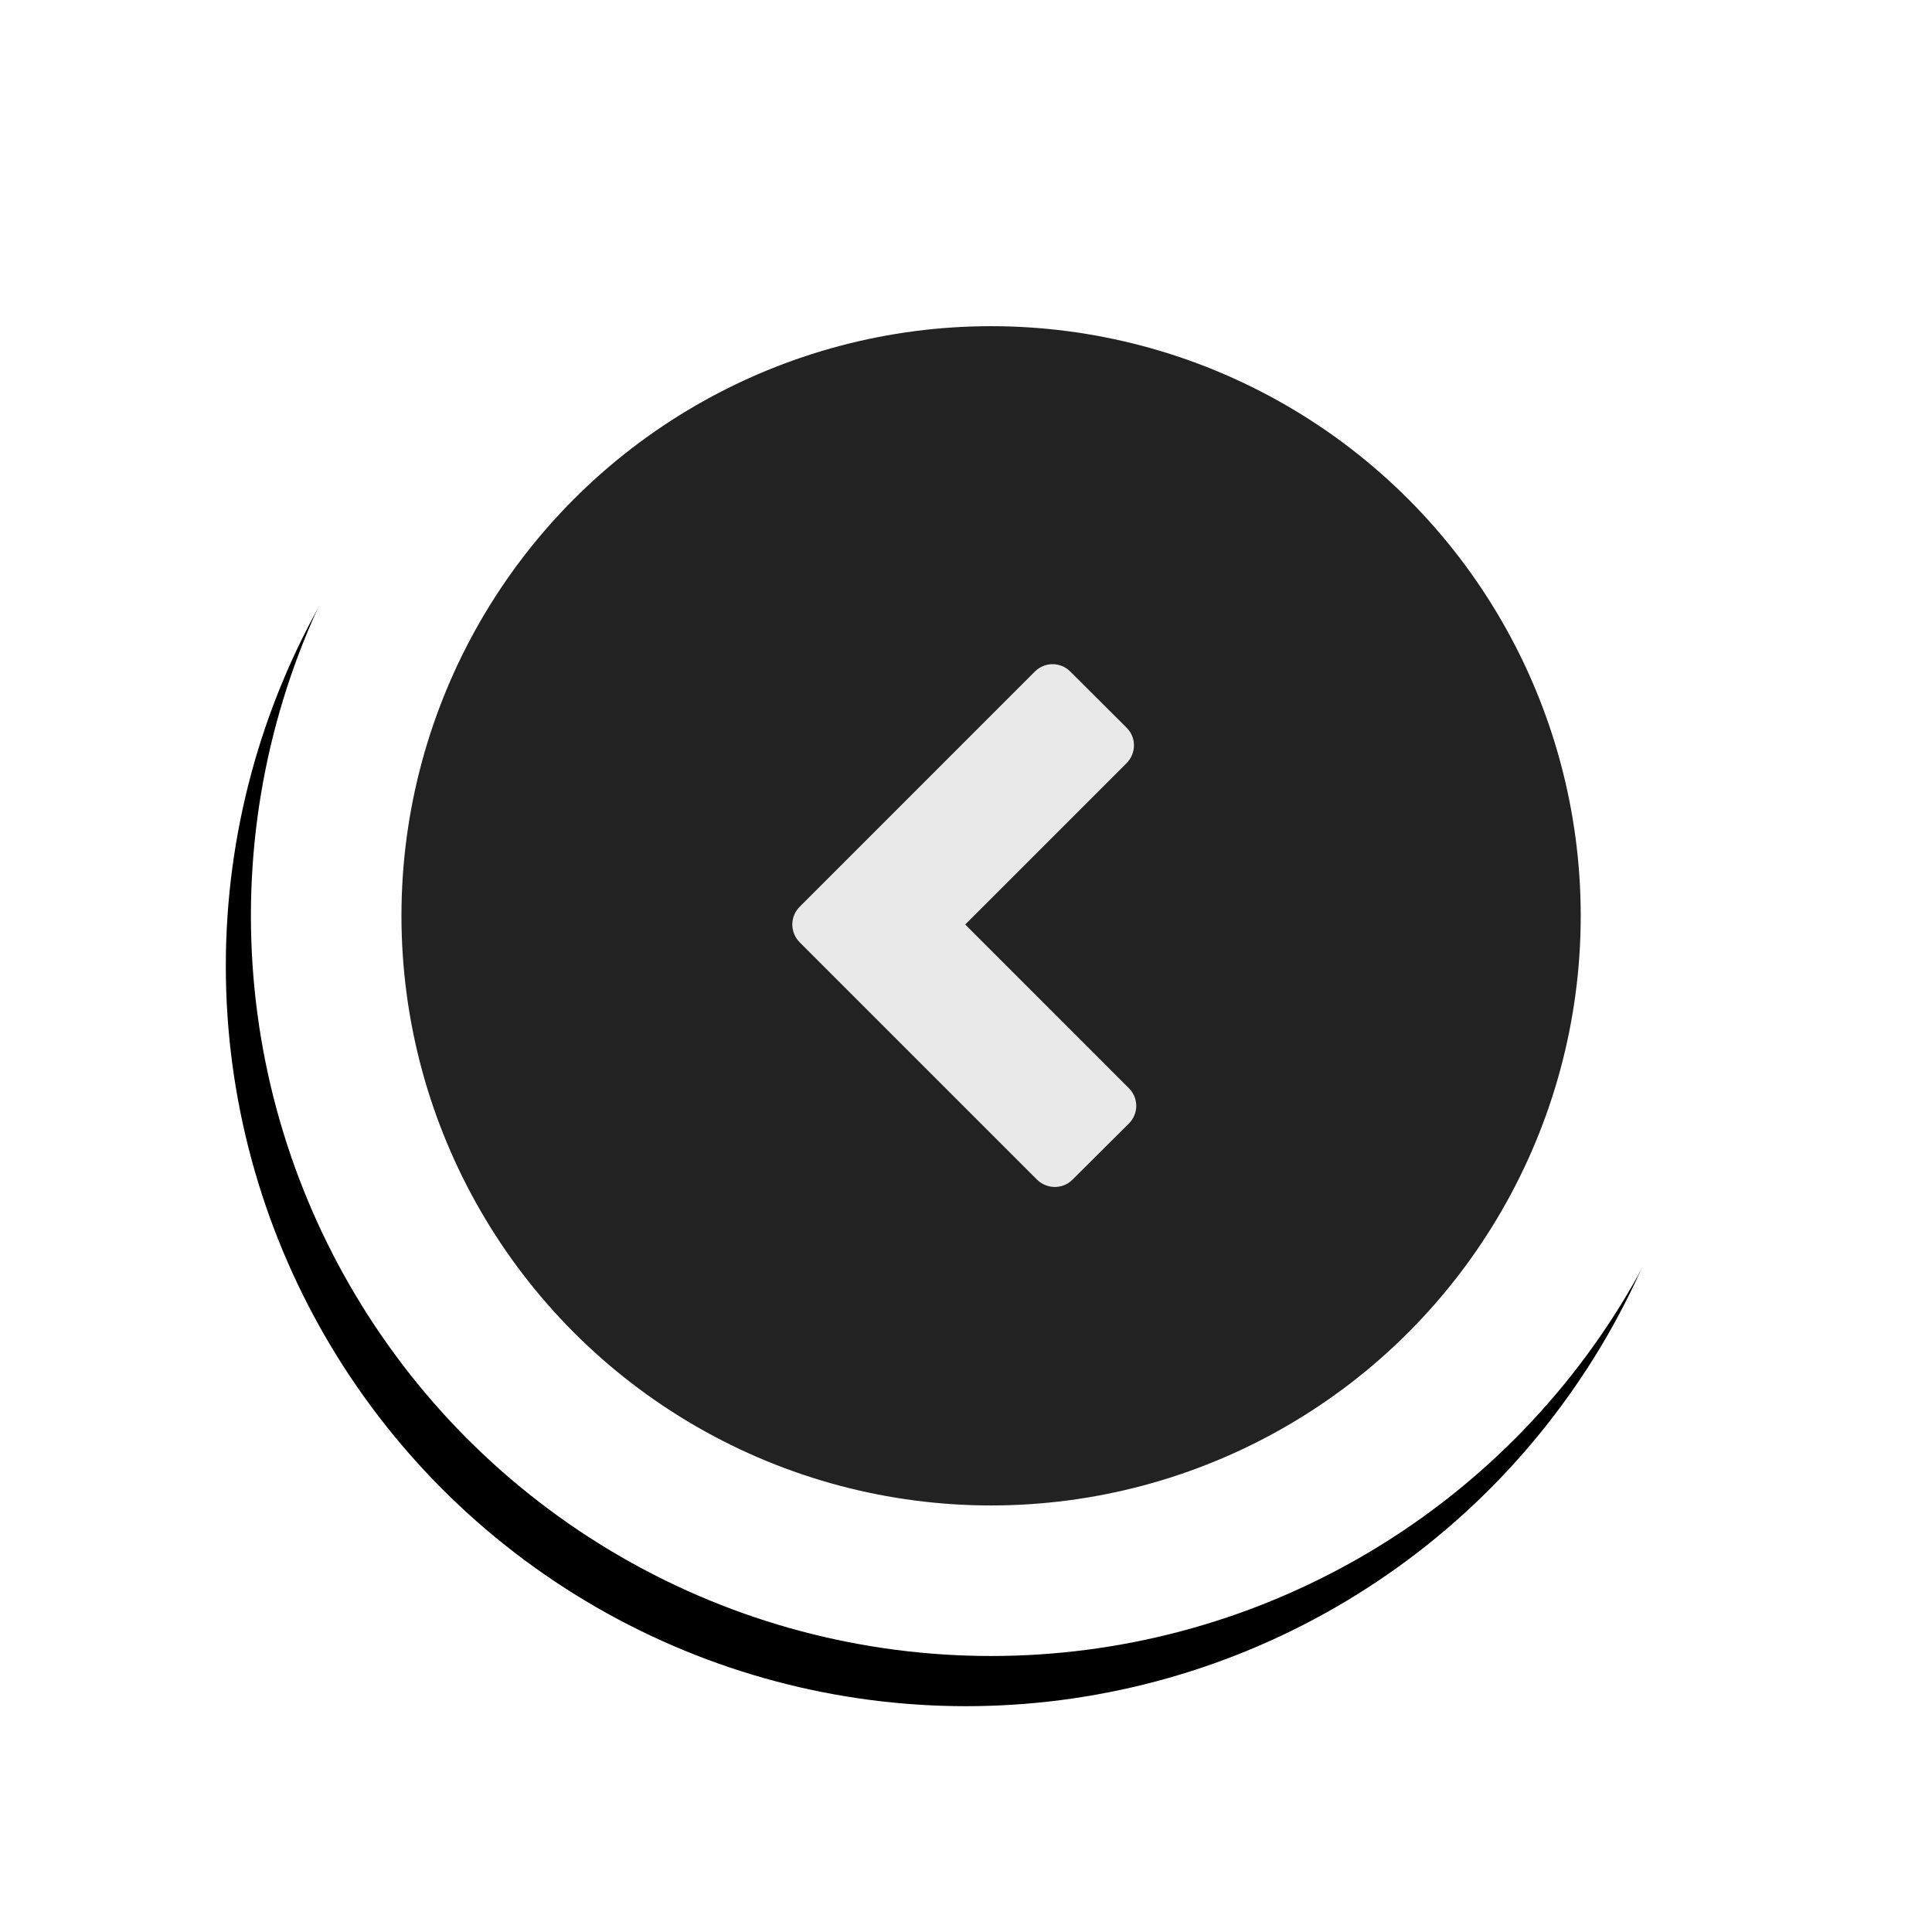 <?xml version="1.0" encoding="UTF-8"?>
<svg width="36px" height="36px" viewBox="0 0 77 77" version="1.1" xmlns="http://www.w3.org/2000/svg" xmlns:xlink="http://www.w3.org/1999/xlink">
    <defs>
        <circle id="path-1" cx="29.5" cy="29.5" r="29.5"></circle>
        <filter x="-26.3%" y="-21.2%" width="149.2%" height="149.2%" filterUnits="objectBoundingBox" id="filter-2">
            <feOffset dx="-1" dy="2" in="SourceAlpha" result="shadowOffsetOuter1"></feOffset>
            <feGaussianBlur stdDeviation="4.5" in="shadowOffsetOuter1" result="shadowBlurOuter1"></feGaussianBlur>
            <feColorMatrix values="0 0 0 0 0   0 0 0 0 0   0 0 0 0 0  0 0 0 0.5 0" type="matrix" in="shadowBlurOuter1"></feColorMatrix>
        </filter>
    </defs>
    <g id="Page-1" stroke="none" stroke-width="1" fill="none" fill-rule="evenodd">
        <g id="Icon-Left" transform="translate(10, 7)">
            <g id="Oval" fill-rule="nonzero">
                <use fill="black" fill-opacity="1" filter="url(#filter-2)" xlink:href="#path-1"></use>
                <use fill="#FFFFFF" xlink:href="#path-1"></use>
            </g>
            <circle id="Oval-Copy" fill="#222222" fill-rule="nonzero" cx="29.5" cy="29.5" r="23.5"></circle>
            <path d="M21.871,29.139 C21.48,29.53 21.477,30.16 21.876,30.56 L31.323,40.007 C31.717,40.401 32.349,40.409 32.742,40.017 L34.992,37.778 C35.381,37.39 35.387,36.765 34.991,36.369 L28.469,29.846 L34.897,23.418 C35.29,23.025 35.296,22.396 34.902,22.004 L32.655,19.763 C32.266,19.374 31.639,19.371 31.242,19.767 L21.871,29.139 Z" id="close" fill-opacity="0.9" fill="#FFFFFF"></path>
        </g>
    </g>
</svg>